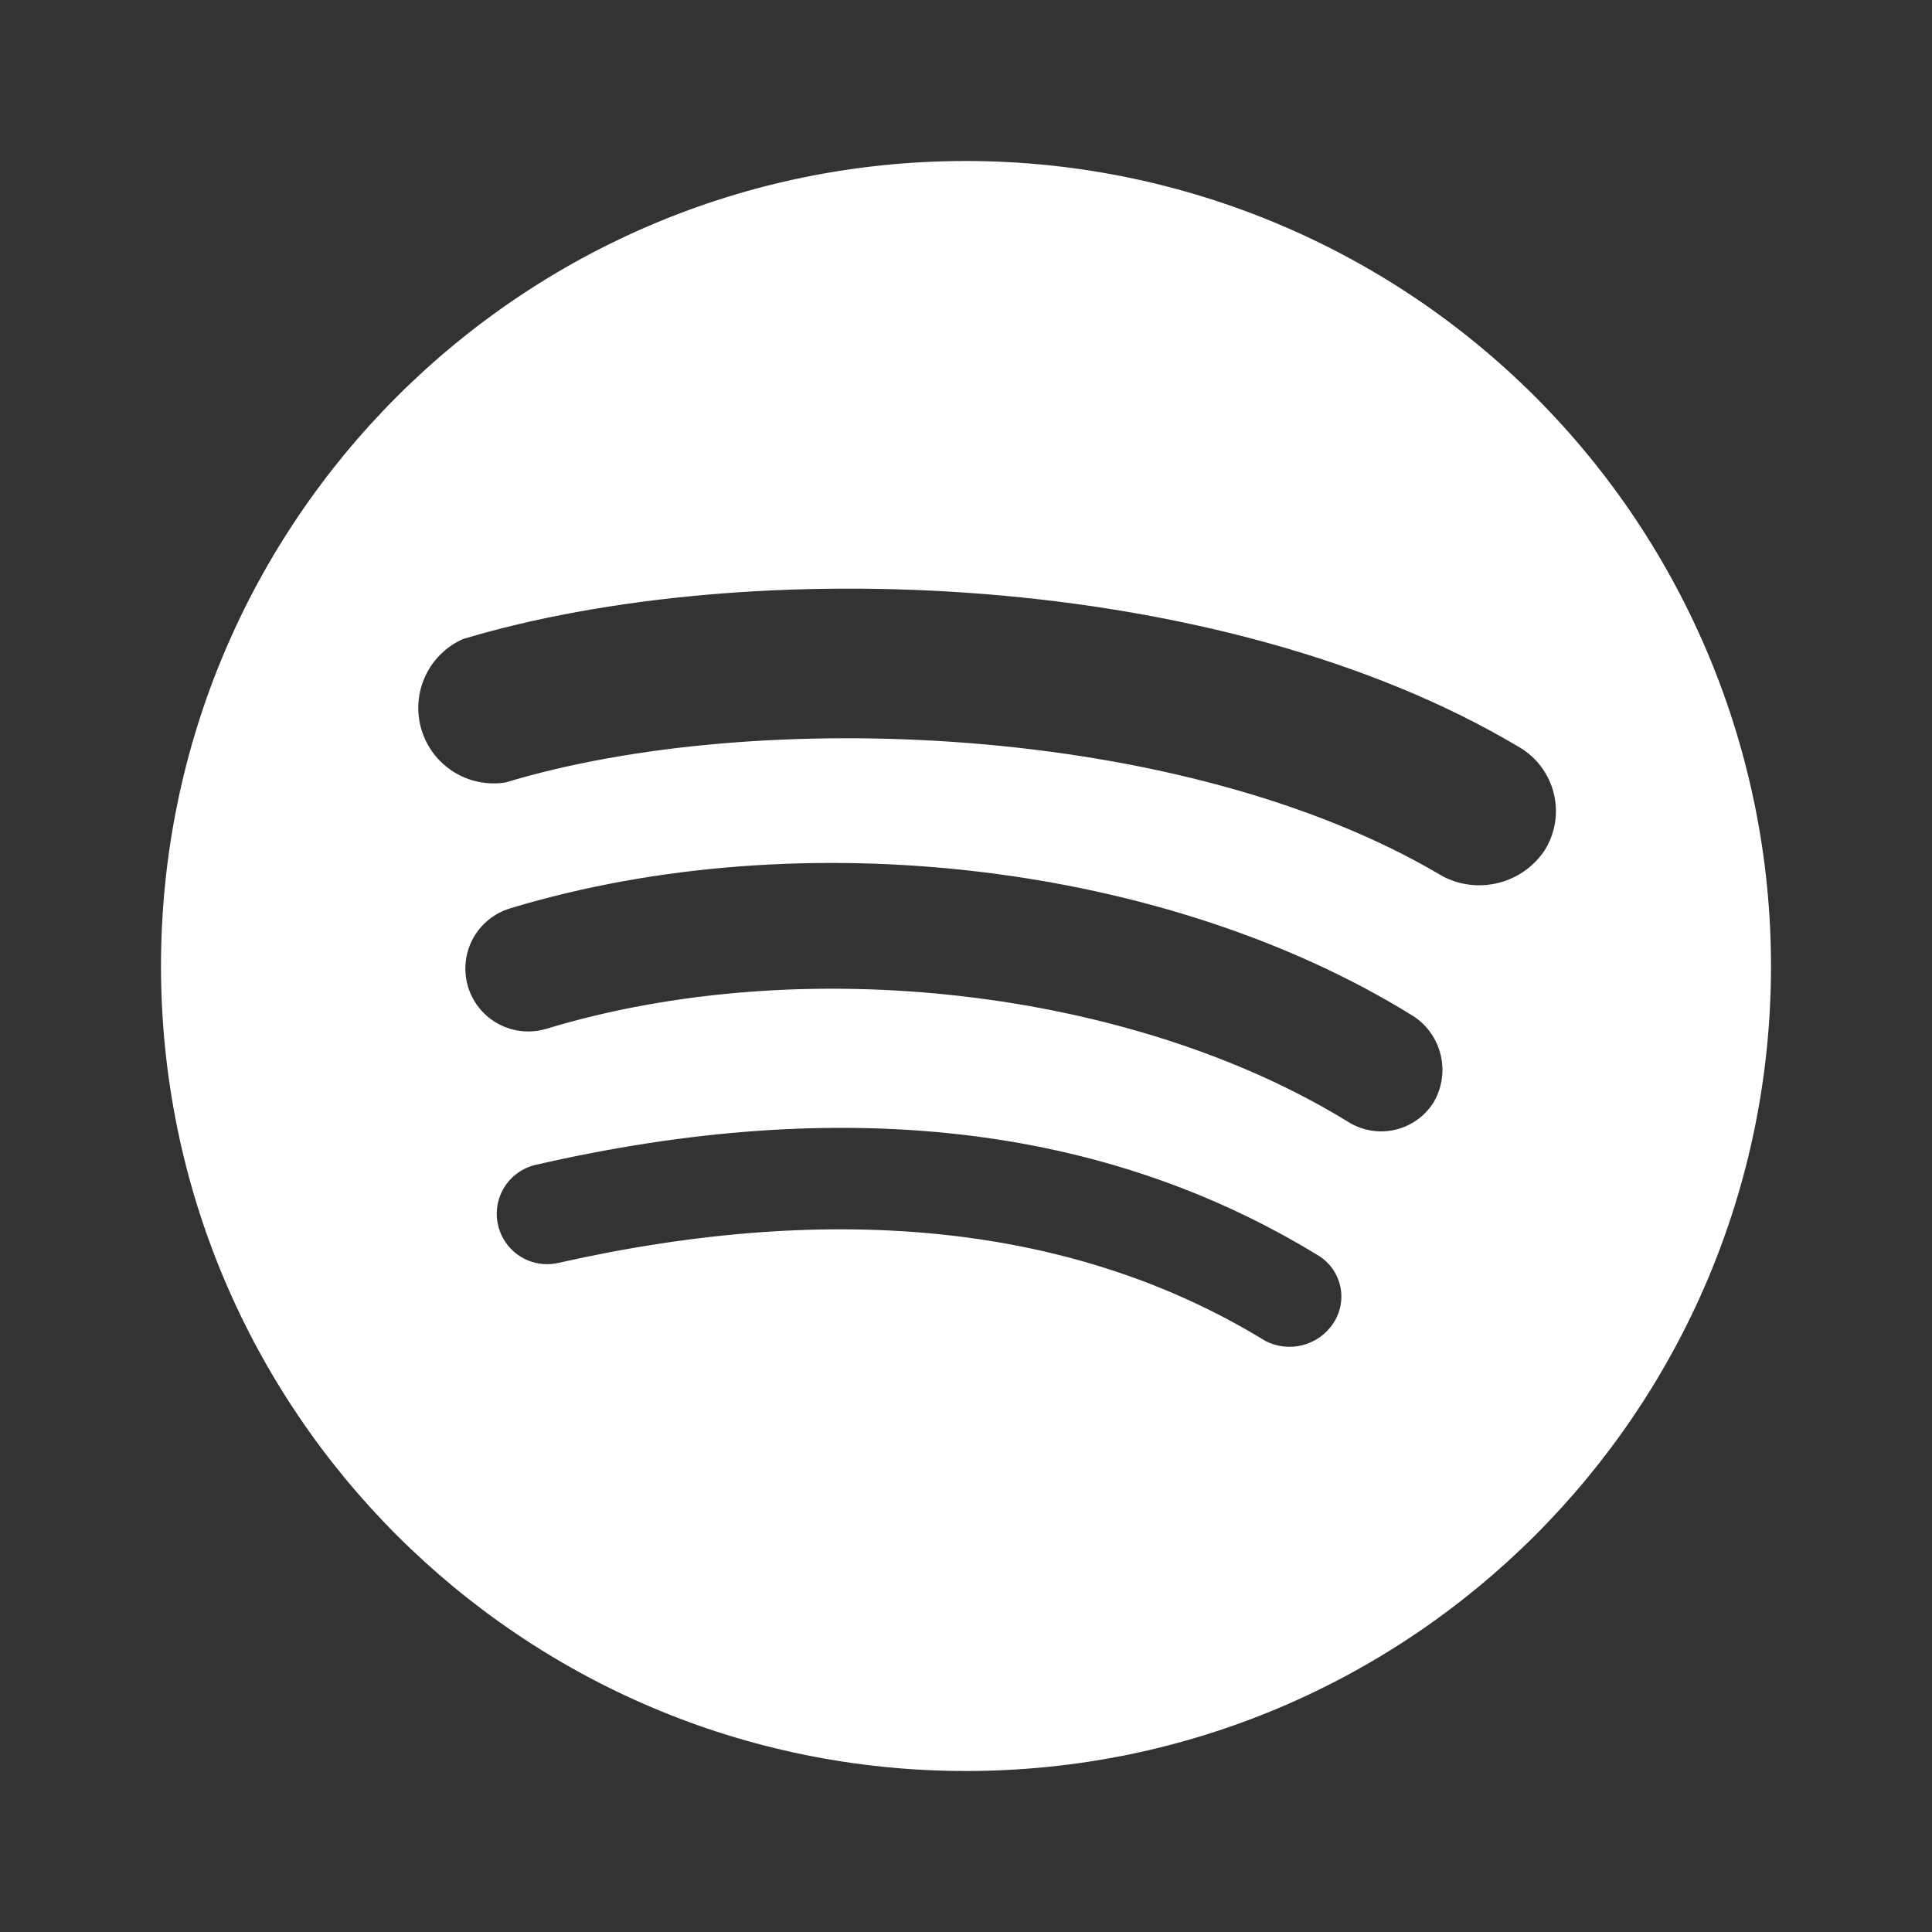 <svg width="24" viewBox="0 0 24 24" height="24" fill="none" xmlns="http://www.w3.org/2000/svg"><rect x="0" y="0" width="24" height="24" fill="#333333" stroke="none"/><script xmlns="" id="eppiocemhmnlbhjplcgkofciiegomcon"/><div xmlns="" id="in-page-channel-node-id" data-channel-name="in_page_channel_1Qh188" bis_skin_checked="1"/><script xmlns=""/><script xmlns=""/><path d="m12 2c-5.523 0-10 4.477-10 10 0 5.523 4.477 10 10 10 5.523 0 10-4.477 10-10 0-2.652-1.054-5.196-2.929-7.071-1.875-1.875-4.419-2.929-7.071-2.929zm4.562 14.438c-.183.279-.548.373-.844.219-2.344-1.437-5.313-1.75-8.781-.969-.218.05-.446-.019-.598-.183-.152-.163-.206-.396-.141-.609.065-.214.24-.376.457-.426 3.813-.875 7.063-.5 9.719 1.125.14.084.239.222.275.382.035.159.004.326-.087.462zm1.25-2.75c-.107.175-.28.299-.479.346s-.409.012-.583-.096c-2.688-1.656-6.781-2.125-9.969-1.156-.268.078-.557.007-.759-.185-.202-.193-.285-.479-.219-.75.066-.271.272-.486.54-.565 3.625-1.094 8.156-.562 11.219 1.344.351.233.46.698.25 1.062zm.094-2.812c-3.219-1.906-8.531-2.094-11.625-1.156-.464.074-.912-.207-1.046-.658-.134-.451.086-.931.515-1.123 3.531-1.062 9.406-.875 13.125 1.344.214.126.368.333.427.575.059.241.018.496-.115.707-.282.42-.838.555-1.281.312z" fill="#fff"/></svg>